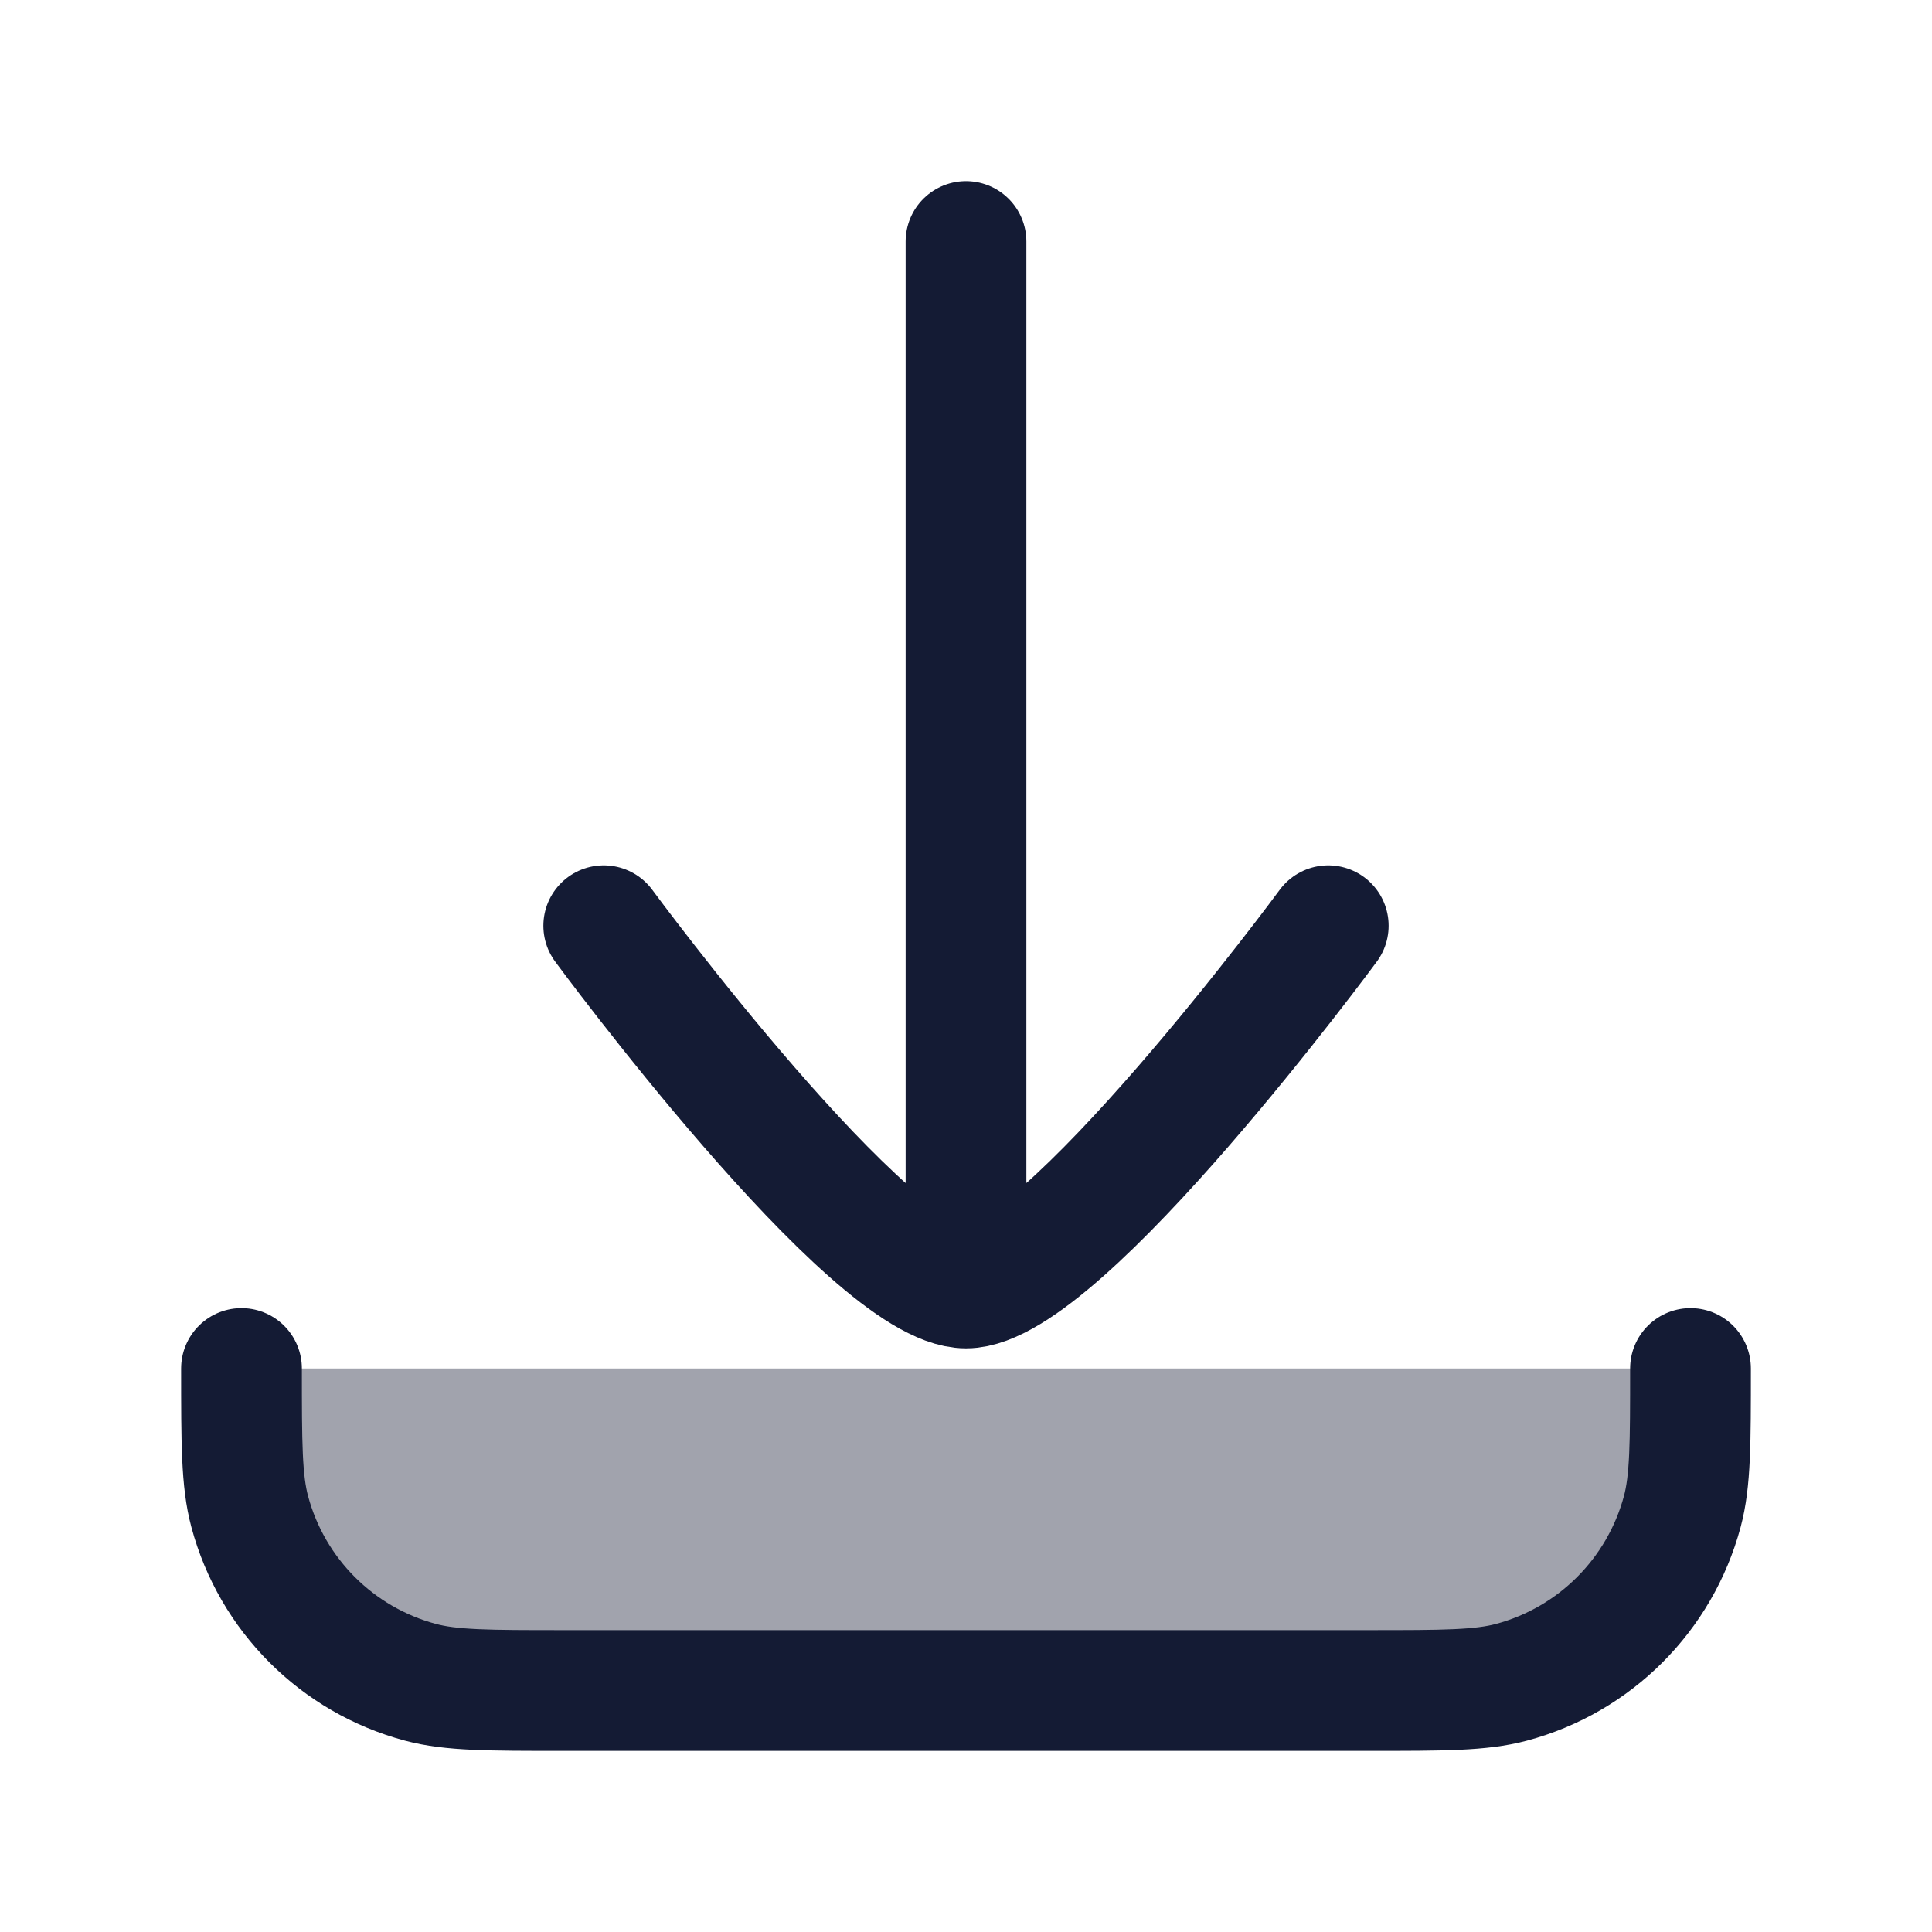 <svg width="24" height="24" viewBox="0 0 24 24" fill="none" xmlns="http://www.w3.org/2000/svg">
<path opacity="0.4" d="M7 21L17 21C17.93 21 18.395 21 18.776 20.898C19.811 20.621 20.62 19.812 20.898 18.777C21 18.395 21 17.93 21 17H3C3 17.93 3 18.395 3.102 18.777C3.379 19.812 4.188 20.621 5.223 20.898C5.605 21 6.07 21 7 21Z" fill="#141B34"/>
<path d="M3 17C3 17.93 3 18.395 3.102 18.777C3.379 19.812 4.188 20.621 5.223 20.898C5.605 21 6.07 21 7 21L17 21C17.93 21 18.395 21 18.776 20.898C19.811 20.621 20.62 19.812 20.898 18.777C21 18.395 21 17.93 21 17" stroke="#141B34" stroke-width="1.5" stroke-linecap="round" stroke-linejoin="round"/>
<path d="M16.5 11.5C16.5 11.5 13.186 16 12 16C10.814 16 7.5 11.5 7.5 11.5M12 15V3" stroke="#141B34" stroke-width="1.5" stroke-linecap="round" stroke-linejoin="round"/>
</svg>
